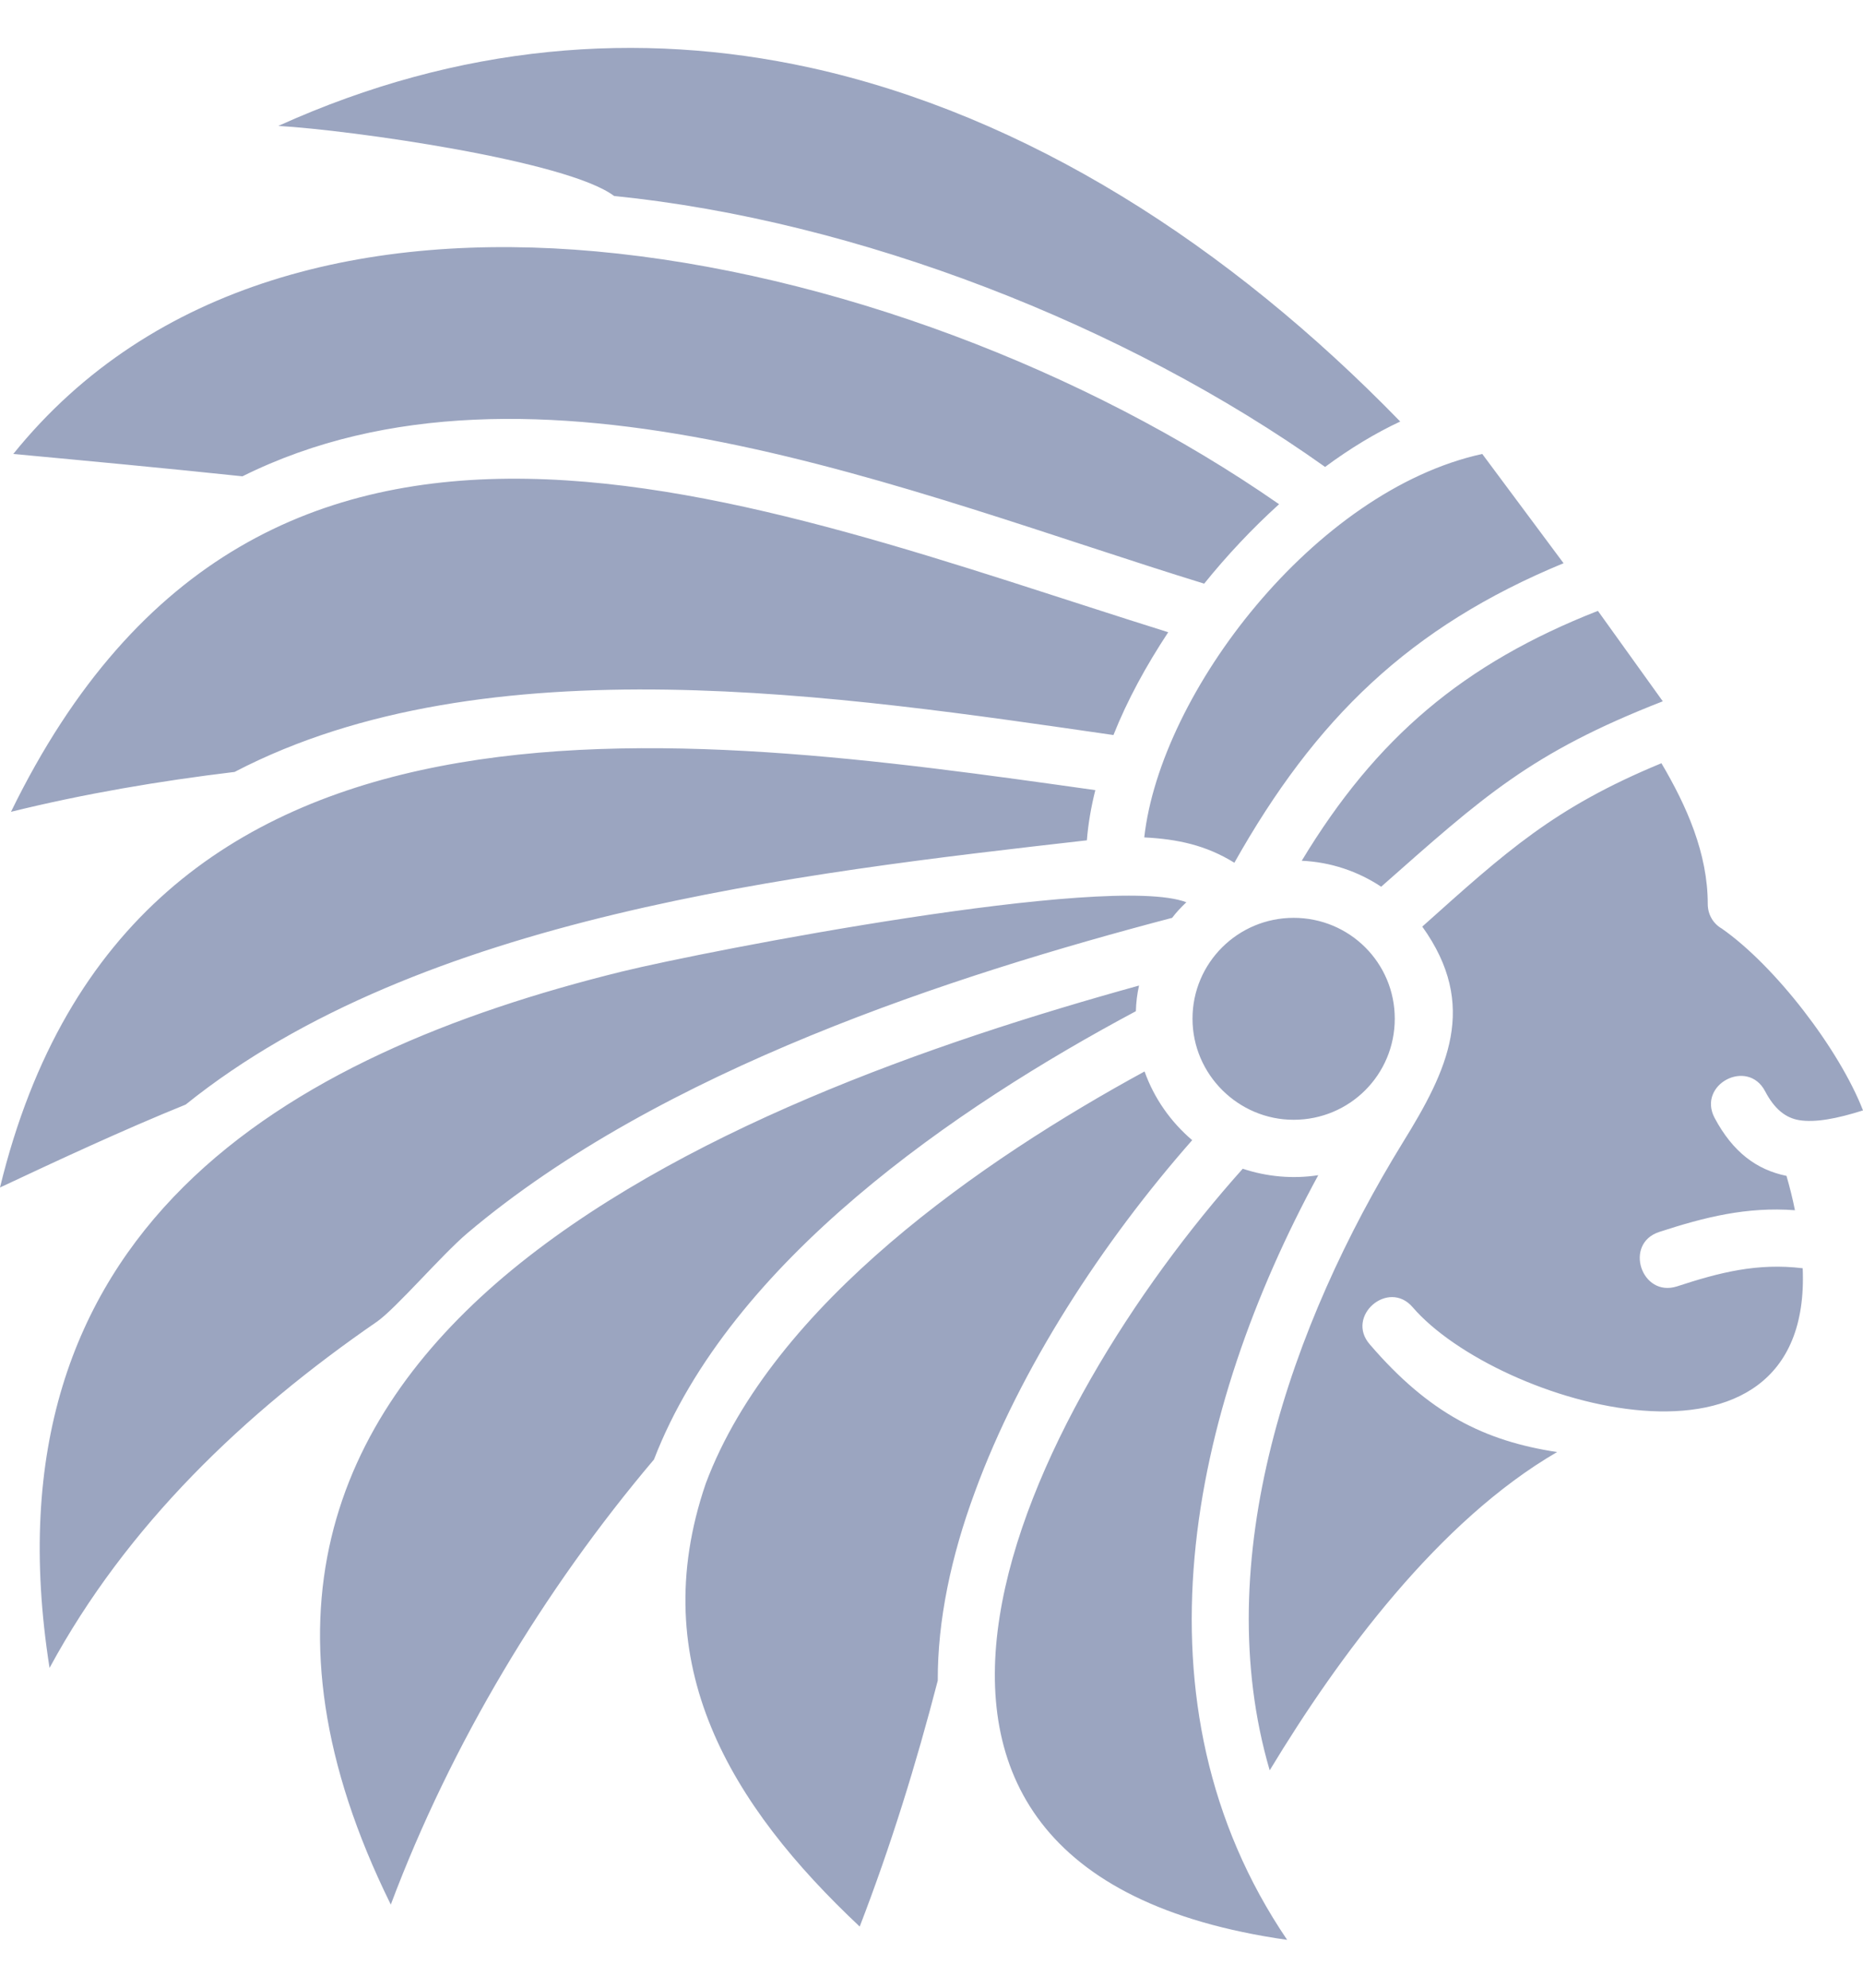 <svg width="30" height="32" viewBox="0 0 30 32" fill="none" xmlns="http://www.w3.org/2000/svg">
<path fill-rule="evenodd" clip-rule="evenodd" d="M19.104 14.525C17.862 14.05 11.391 15.303 10.009 15.642C4.592 16.978 -0.313 19.806 0.798 26.851C2.04 24.555 3.934 22.749 6.069 21.278C6.371 21.069 7.112 20.203 7.525 19.853C10.64 17.218 15.363 15.699 18.875 14.776C18.942 14.687 19.021 14.603 19.104 14.525ZM18.342 15.866C15.023 16.785 10.875 18.22 8.114 20.552C5.39 22.859 4.034 26.089 6.293 30.661C7.264 28.077 8.751 25.599 10.531 23.496C11.762 20.302 15.399 17.823 18.291 16.279C18.295 16.138 18.311 16.002 18.342 15.866ZM18.431 17.249C15.837 18.663 12.451 20.985 11.365 23.882C10.369 26.793 11.772 29.069 13.844 31.015C14.345 29.716 14.752 28.401 15.101 27.055C15.097 26.089 15.315 25.056 15.697 24.023C16.427 22.024 17.763 19.984 19.198 18.355C18.849 18.058 18.583 17.677 18.431 17.249ZM20.831 18.027C21.734 18.027 22.46 17.302 22.46 16.399C22.46 15.501 21.734 14.776 20.831 14.776C19.934 14.776 19.203 15.501 19.203 16.399C19.203 17.301 19.944 18.027 20.831 18.027ZM20.012 18.815C16.599 22.624 12.748 30.092 20.727 31.229C18.144 27.42 19.167 22.708 21.228 18.919C20.821 18.982 20.404 18.945 20.012 18.815ZM22.59 18.392C20.795 21.309 19.454 25.108 20.446 28.5C21.562 26.653 23.17 24.482 25.074 23.376C23.905 23.198 23.013 22.755 22.058 21.643C21.661 21.189 22.355 20.589 22.747 21.043C24.098 22.614 29.186 24.122 29.029 20.417C28.299 20.328 27.688 20.485 27.005 20.709C26.431 20.892 26.144 20.02 26.718 19.833C27.453 19.593 28.127 19.425 28.904 19.483C28.868 19.3 28.821 19.113 28.768 18.93C28.283 18.831 27.902 18.544 27.61 17.996C27.328 17.459 28.142 17.03 28.424 17.568C28.575 17.855 28.753 17.996 28.972 18.033C29.228 18.074 29.572 18.012 30 17.876C29.619 16.895 28.586 15.549 27.725 14.948C27.589 14.87 27.5 14.724 27.5 14.552C27.5 13.738 27.161 12.976 26.754 12.287C25.022 13.002 24.25 13.712 22.903 14.917C23.816 16.19 23.31 17.228 22.59 18.392ZM22.241 14.275C23.879 12.829 24.646 12.12 26.776 11.29L25.731 9.834C23.566 10.684 22.157 11.879 20.962 13.857C21.432 13.878 21.87 14.029 22.241 14.275ZM17.502 13.528C17.523 13.262 17.57 12.991 17.638 12.72C10.917 11.775 2.092 10.507 0 19.117C0.955 18.669 1.988 18.188 2.99 17.782C6.763 14.749 12.827 14.061 17.502 13.528ZM17.93 11.833C18.154 11.269 18.457 10.716 18.812 10.178C12.075 8.07 4.242 4.736 0.177 13.069C1.362 12.777 2.567 12.573 3.778 12.427C7.832 10.314 13.578 11.206 17.93 11.833ZM19.391 9.396C19.757 8.942 20.164 8.509 20.597 8.117C17.482 5.951 13.385 4.391 9.597 4.047C5.954 3.718 2.453 4.532 0.214 7.308C1.446 7.423 2.672 7.538 3.904 7.668C8.574 5.346 14.721 7.96 19.391 9.396ZM21.338 7.517C21.739 7.22 22.146 6.974 22.548 6.786C19.783 3.942 16.526 1.855 13.04 1.088C10.296 0.488 7.399 0.707 4.482 2.027C5.656 2.095 9.137 2.586 9.889 3.155C13.813 3.551 18.118 5.226 21.338 7.517ZM18.426 13.481C18.963 13.508 19.422 13.607 19.877 13.889C21.181 11.572 22.7 10.09 25.178 9.067L23.869 7.308C21.171 7.898 18.687 11.149 18.426 13.481Z" fill="#9BA5C0"/>
</svg>
